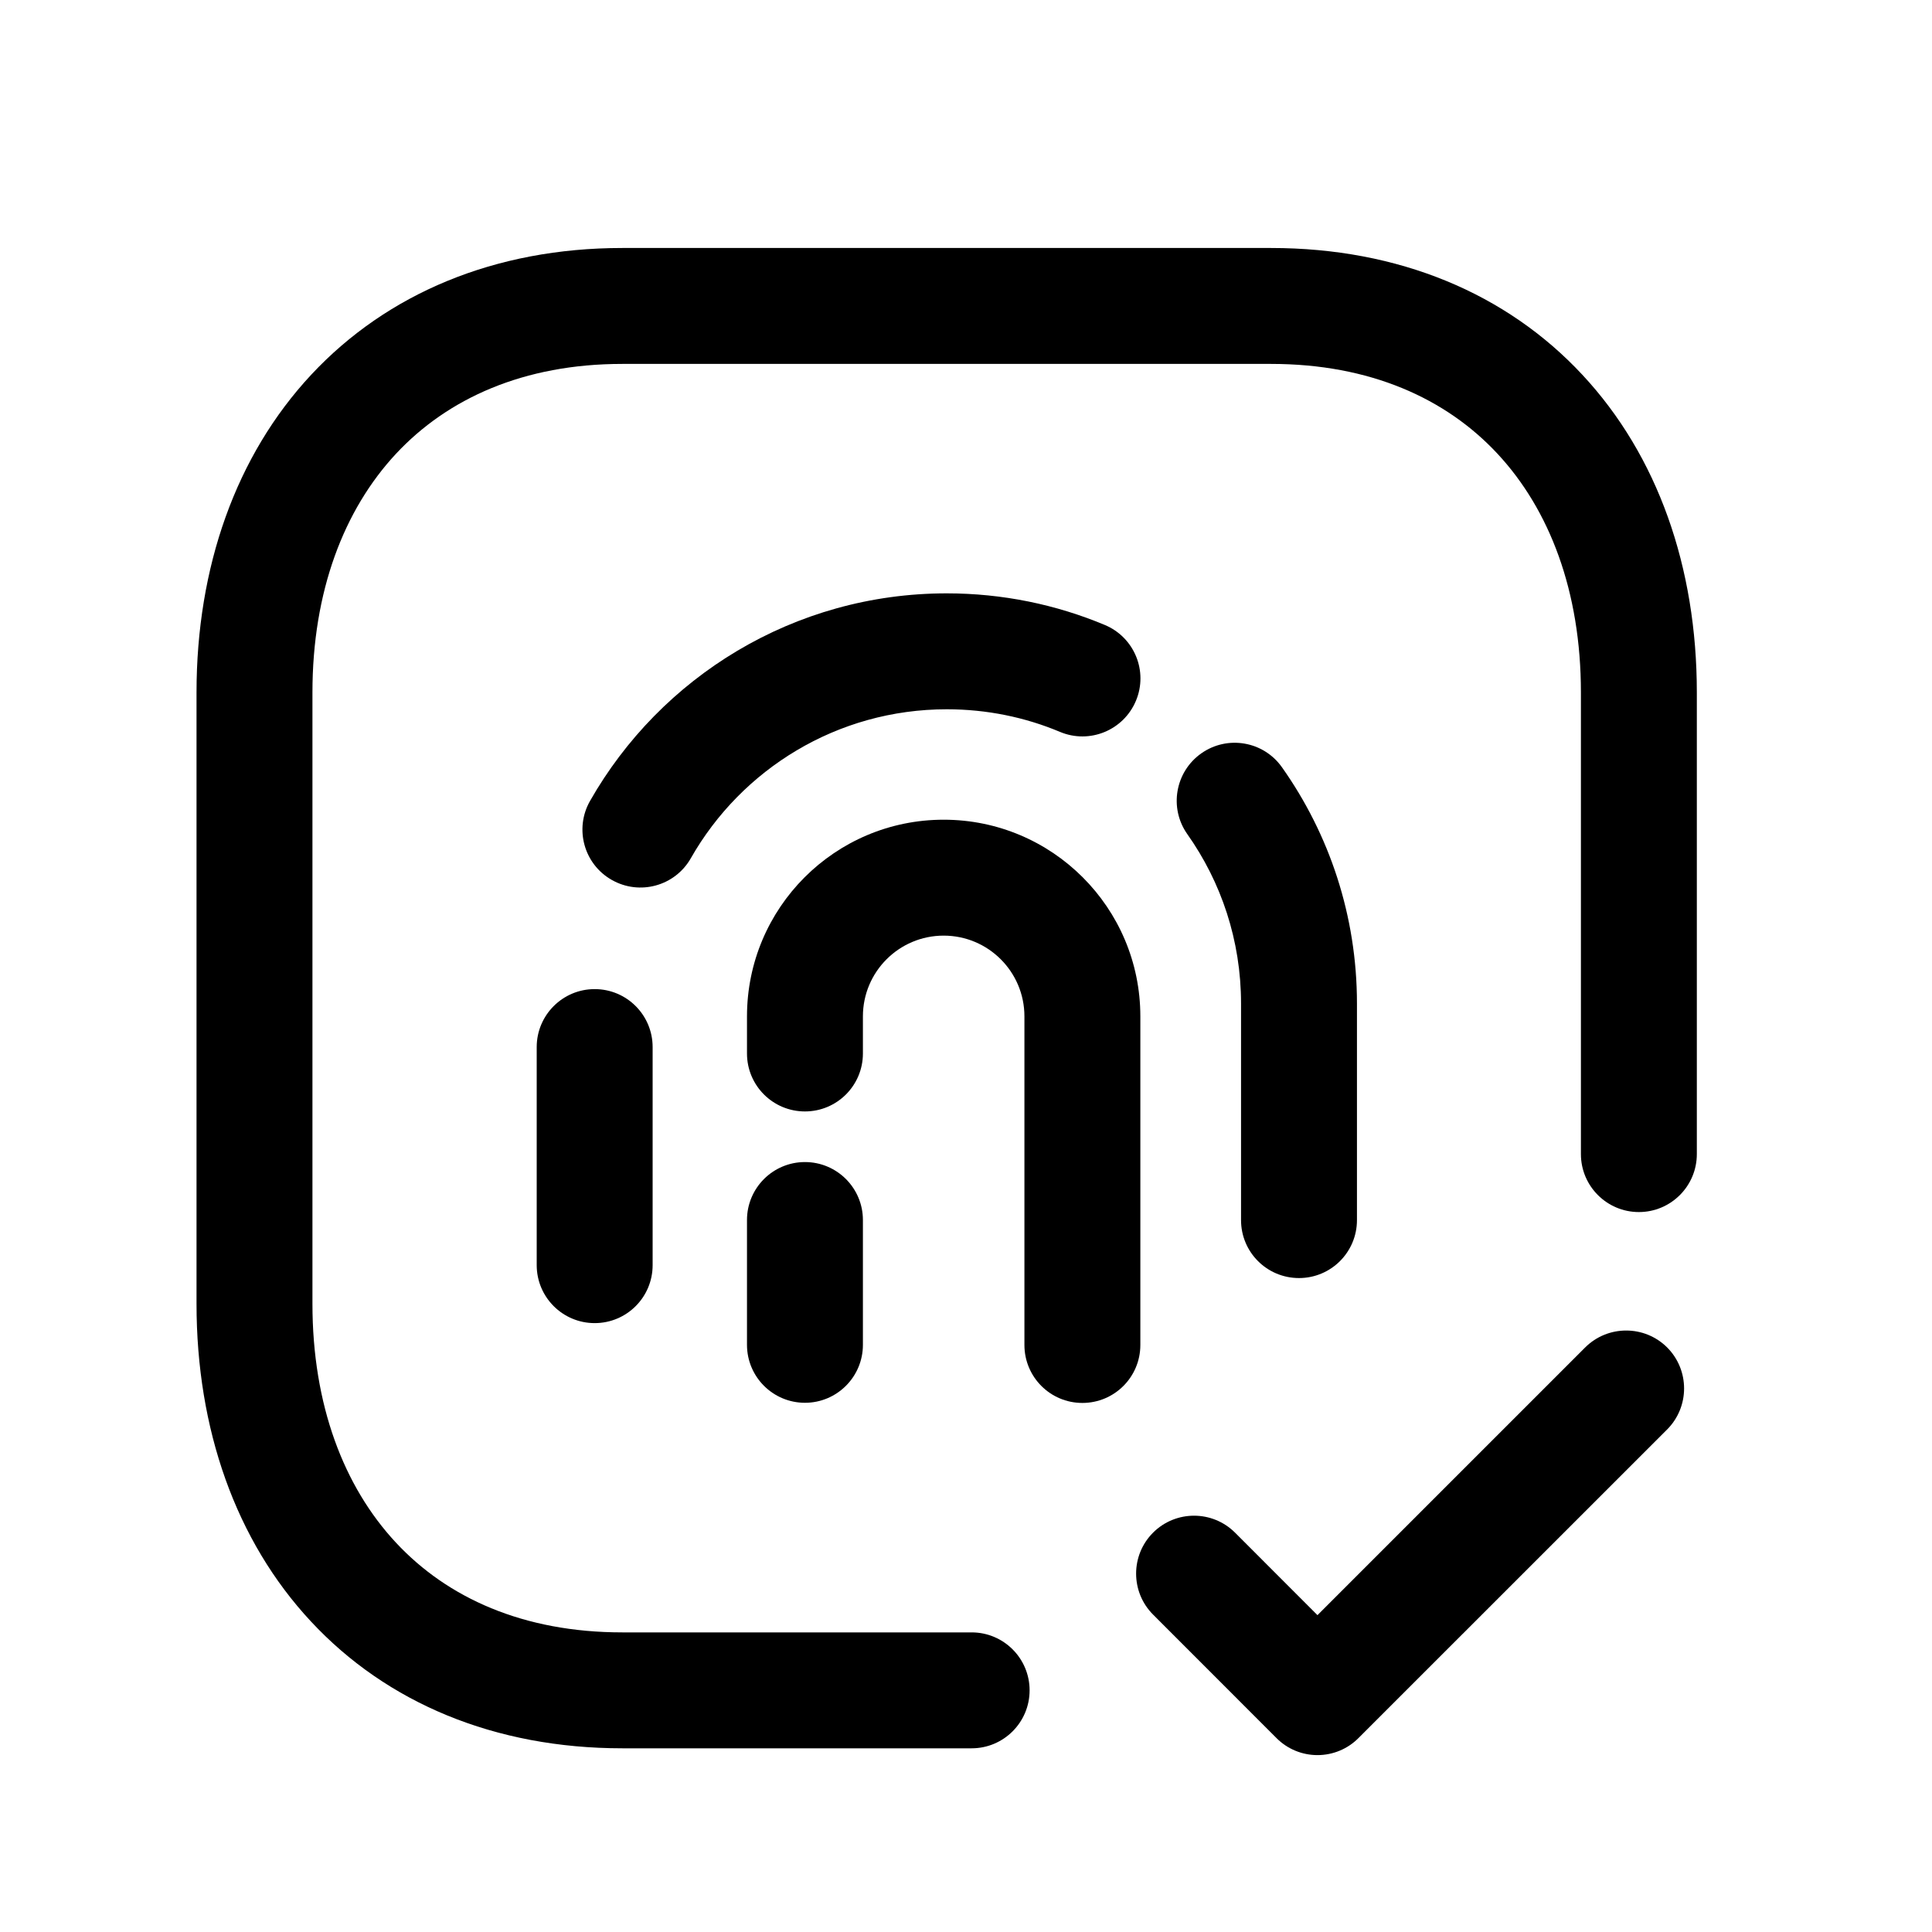 <svg width="25" height="25" viewBox="0 0 25 25" fill="none" xmlns="http://www.w3.org/2000/svg">
<path fill-rule="evenodd" clip-rule="evenodd" d="M4.027 4.849C5.008 3.798 6.404 3.209 8.053 3.209H16.447C18.099 3.209 19.496 3.797 20.476 4.85C21.451 5.896 21.957 7.341 21.957 8.961V14.934C21.957 15.348 21.621 15.684 21.207 15.684C20.793 15.684 20.457 15.348 20.457 14.934V8.961C20.457 7.65 20.05 6.594 19.378 5.872C18.712 5.156 17.729 4.709 16.447 4.709H8.053C6.776 4.709 5.792 5.156 5.124 5.872C4.451 6.595 4.043 7.651 4.043 8.961V16.871C4.043 18.182 4.45 19.238 5.122 19.96C5.788 20.676 6.771 21.123 8.053 21.123H12.573C12.987 21.123 13.323 21.459 13.323 21.873C13.323 22.287 12.987 22.623 12.573 22.623H8.053C6.401 22.623 5.004 22.035 4.024 20.982C3.049 19.936 2.543 18.491 2.543 16.871V8.961C2.543 7.34 3.052 5.895 4.027 4.849Z" fill="black"/>
<path fill-rule="evenodd" clip-rule="evenodd" d="M12.251 9.178C10.833 9.178 9.595 9.953 8.939 11.106C8.734 11.466 8.276 11.591 7.916 11.386C7.556 11.182 7.43 10.724 7.635 10.364C8.547 8.762 10.271 7.678 12.251 7.678C12.973 7.678 13.666 7.823 14.296 8.087C14.679 8.247 14.859 8.686 14.699 9.068C14.539 9.45 14.1 9.631 13.717 9.471C13.268 9.282 12.771 9.178 12.251 9.178Z" fill="black"/>
<path fill-rule="evenodd" clip-rule="evenodd" d="M15.544 9.749C15.882 9.51 16.35 9.59 16.589 9.929C17.2 10.793 17.559 11.848 17.559 12.986V15.788C17.559 16.203 17.223 16.538 16.809 16.538C16.394 16.538 16.059 16.203 16.059 15.788V12.986C16.059 12.168 15.802 11.414 15.364 10.794C15.125 10.456 15.206 9.988 15.544 9.749Z" fill="black"/>
<path fill-rule="evenodd" clip-rule="evenodd" d="M7.695 12.799C8.11 12.799 8.445 13.135 8.445 13.549V16.371C8.445 16.785 8.11 17.121 7.695 17.121C7.281 17.121 6.945 16.785 6.945 16.371V13.549C6.945 13.135 7.281 12.799 7.695 12.799Z" fill="black"/>
<path fill-rule="evenodd" clip-rule="evenodd" d="M9.666 13.152C9.666 11.746 10.806 10.607 12.211 10.607C13.616 10.607 14.756 11.746 14.756 13.152V17.404C14.756 17.819 14.42 18.154 14.006 18.154C13.592 18.154 13.256 17.819 13.256 17.404V13.152C13.256 12.575 12.788 12.107 12.211 12.107C11.634 12.107 11.166 12.575 11.166 13.152V13.632C11.166 14.047 10.83 14.382 10.416 14.382C10.002 14.382 9.666 14.047 9.666 13.632V13.152Z" fill="black"/>
<path fill-rule="evenodd" clip-rule="evenodd" d="M10.416 15.037C10.83 15.037 11.166 15.373 11.166 15.787V17.402C11.166 17.816 10.83 18.152 10.416 18.152C10.002 18.152 9.666 17.816 9.666 17.402V15.787C9.666 15.373 10.002 15.037 10.416 15.037Z" fill="black"/>
<path fill-rule="evenodd" clip-rule="evenodd" d="M21.573 17.436C21.865 17.729 21.865 18.204 21.573 18.497L17.578 22.491C17.438 22.632 17.247 22.711 17.048 22.711C16.849 22.711 16.658 22.632 16.518 22.491L14.921 20.893C14.628 20.6 14.628 20.125 14.921 19.832C15.214 19.54 15.689 19.54 15.982 19.833L17.048 20.9L20.512 17.436C20.805 17.144 21.28 17.144 21.573 17.436Z" fill="black"/>
</svg>